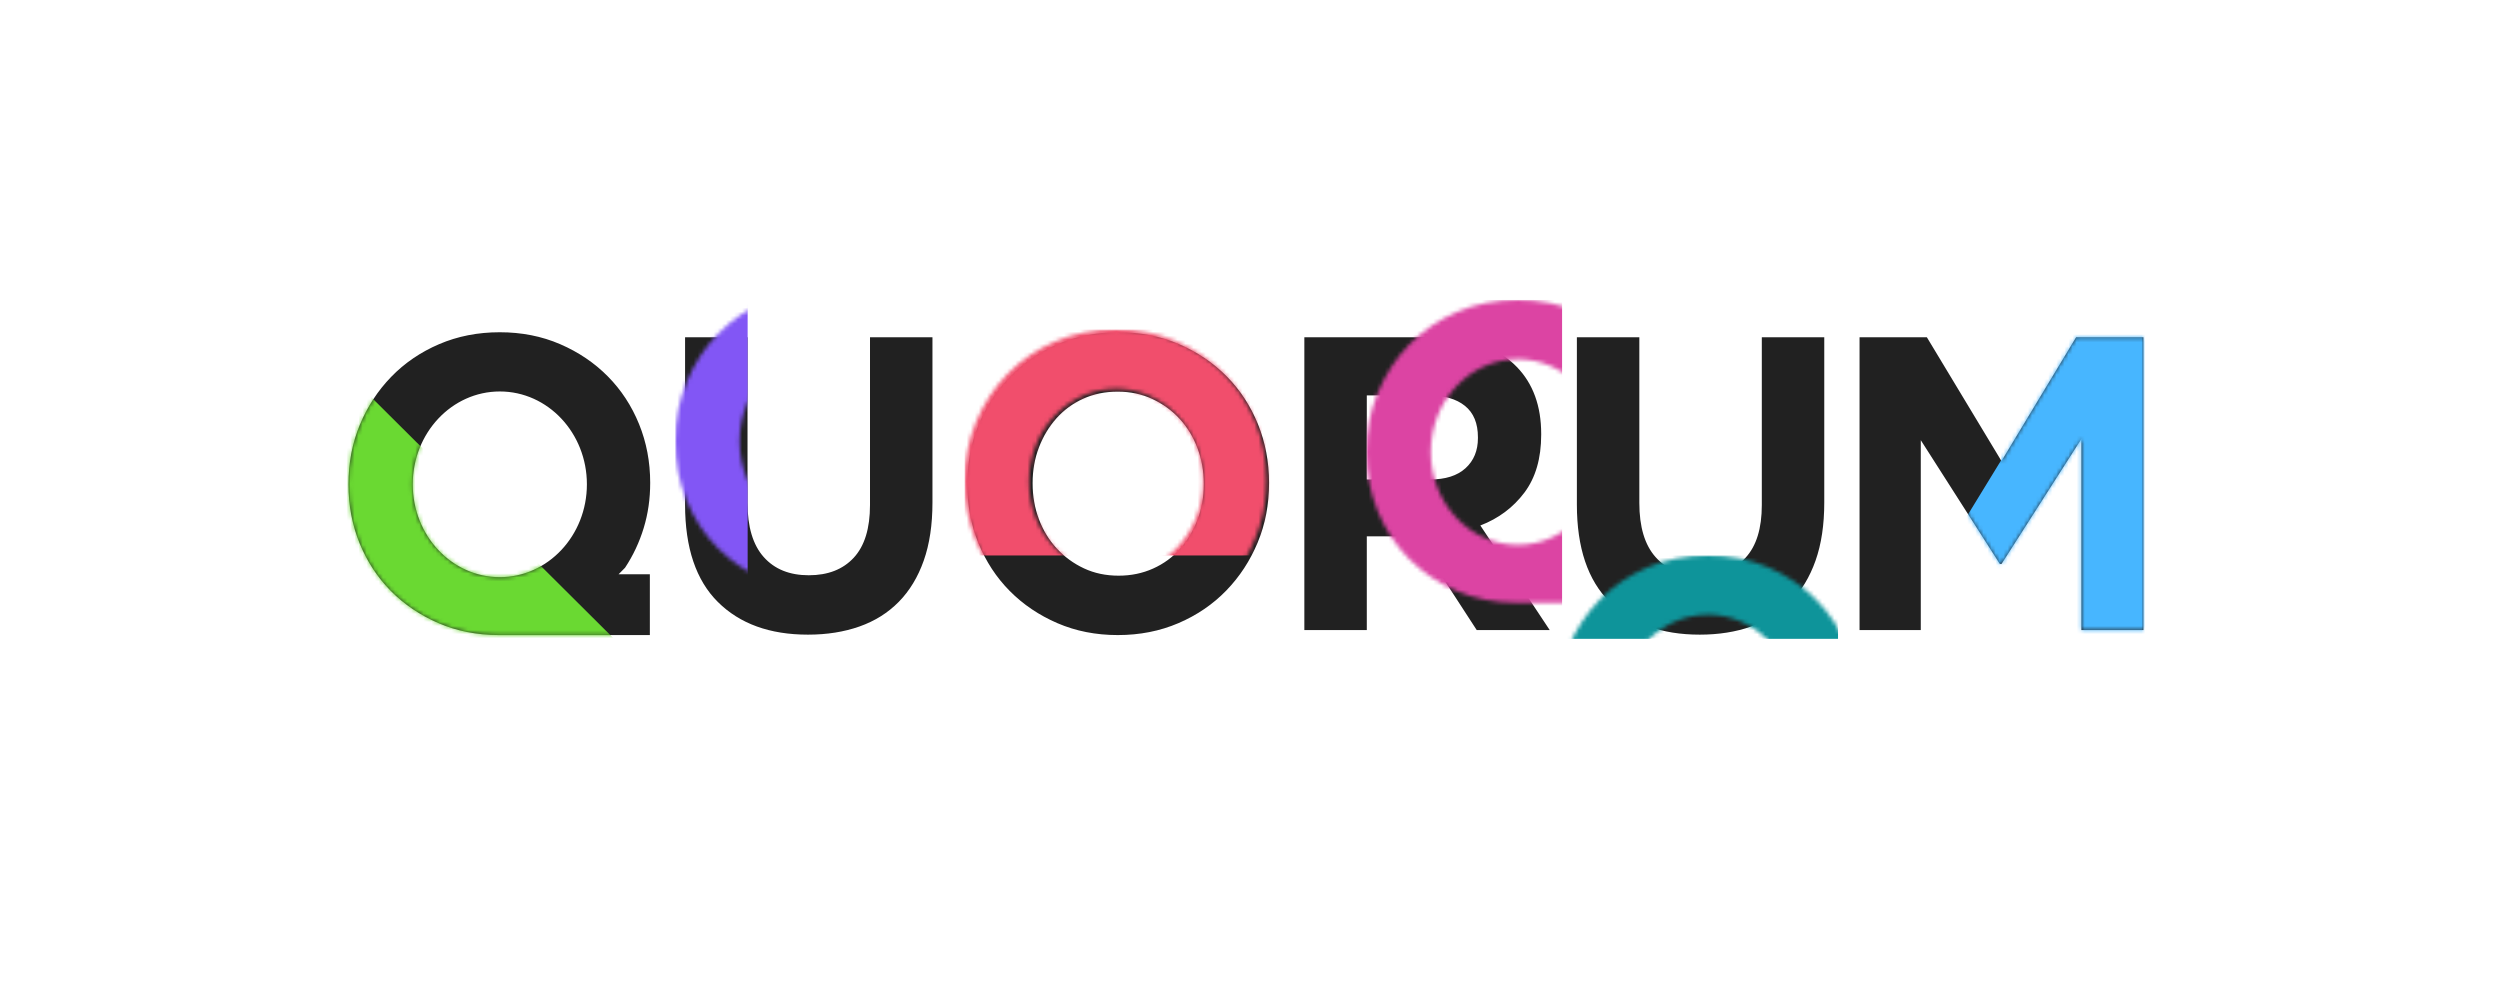 <?xml version="1.0" encoding="UTF-8" standalone="no"?>
<svg width="617px" height="244px" viewBox="0 0 617 244" version="1.1" xmlns="http://www.w3.org/2000/svg" xmlns:xlink="http://www.w3.org/1999/xlink">
    <!-- Generator: Sketch 3.6.1 (26313) - http://www.bohemiancoding.com/sketch -->
    <title>logo-color@1,5x</title>
    <desc>Created with Sketch.</desc>
    <defs>
        <path d="M37.358,74.734 C37.283,74.735 37.208,74.735 37.134,74.735 C31.729,74.735 26.758,73.754 22.22,71.793 C17.683,69.832 13.762,67.182 10.459,63.844 C7.156,60.507 4.587,56.584 2.752,52.077 C0.917,47.569 0,42.735 0,37.574 C0,32.206 0.934,27.372 2.803,22.864 C4.671,18.357 7.257,14.4 10.56,10.993 C13.863,7.587 17.799,4.903 22.37,2.942 C26.941,0.981 31.929,0 37.334,0 C42.739,0 47.71,0.981 52.247,2.942 C56.785,4.903 60.705,7.553 64.008,10.89 C67.311,14.228 69.88,18.15 71.715,22.658 C73.55,27.165 74.467,32 74.467,37.161 C74.467,41.152 73.933,44.8 72.866,48.309 C71.798,51.819 70.263,55.088 68.262,58.116 L66.661,59.735 L74.384,59.735 L74.384,74.735 L37.357,74.735 Z M37.357,60.443 C49.225,60.443 58.846,50.184 58.846,37.528 C58.846,24.873 49.225,14.614 37.357,14.614 C25.49,14.614 15.869,24.873 15.869,37.528 C15.869,50.184 25.49,60.443 37.357,60.443 Z M113.402,74.631 C103.994,74.631 96.587,71.948 91.182,66.58 C85.777,61.212 83.075,53.195 83.075,42.529 L83.075,1.239 L98.489,1.239 L98.489,42.116 C98.489,48.034 99.823,52.49 102.493,55.483 C105.162,58.477 108.865,59.974 113.603,59.974 C118.34,59.974 122.044,58.528 124.713,55.638 C127.382,52.748 128.716,48.412 128.716,42.632 L128.716,1.239 L144.13,1.239 L144.13,42.012 C144.13,47.518 143.413,52.301 141.978,56.361 C140.544,60.421 138.492,63.81 135.823,66.528 C133.154,69.247 129.917,71.277 126.114,72.619 C122.31,73.961 118.073,74.631 113.402,74.631 L113.402,74.631 Z M190.072,60.077 C193.141,60.077 195.977,59.492 198.579,58.322 C201.182,57.152 203.4,55.535 205.235,53.47 C207.07,51.406 208.505,49.015 209.539,46.296 C210.573,43.578 211.091,40.671 211.091,37.574 L211.091,37.367 C211.091,34.271 210.573,31.346 209.539,28.593 C208.505,25.841 207.037,23.432 205.135,21.368 C203.233,19.303 200.981,17.669 198.379,16.464 C195.777,15.26 192.941,14.658 189.871,14.658 C186.735,14.658 183.883,15.243 181.314,16.413 C178.745,17.583 176.543,19.2 174.708,21.264 C172.873,23.329 171.438,25.72 170.404,28.438 C169.37,31.157 168.852,34.064 168.852,37.161 L168.852,37.367 C168.852,40.464 169.37,43.389 170.404,46.141 C171.438,48.894 172.906,51.303 174.808,53.367 C176.71,55.432 178.945,57.066 181.514,58.27 C184.083,59.475 186.935,60.077 190.072,60.077 L190.072,60.077 Z M174.958,71.793 C170.421,69.832 166.5,67.182 163.197,63.844 C159.894,60.507 157.325,56.584 155.49,52.077 C153.655,47.569 152.738,42.735 152.738,37.574 C152.738,32.206 153.672,27.372 155.54,22.864 C157.409,18.357 159.994,14.4 163.297,10.993 C166.6,7.587 170.537,4.903 175.108,2.942 C179.679,0.981 184.667,0 190.072,0 C195.477,0 200.448,0.981 204.985,2.942 C209.523,4.903 213.443,7.553 216.746,10.89 C220.049,14.228 222.618,18.15 224.453,22.658 C226.288,27.165 227.205,32 227.205,37.161 C227.205,42.529 226.271,47.363 224.403,51.87 C222.534,56.378 219.949,60.335 216.646,63.741 C213.343,67.148 209.406,69.832 204.835,71.793 C200.264,73.754 195.276,74.735 189.871,74.735 C184.467,74.735 179.495,73.754 174.958,71.793 Z M266.941,36.335 C270.744,36.335 273.664,35.406 275.699,33.548 C277.734,31.69 278.752,29.213 278.752,26.116 L278.752,25.909 C278.752,22.469 277.684,19.888 275.549,18.168 C273.414,16.447 270.444,15.587 266.641,15.587 L251.327,15.587 L251.327,36.335 L266.941,36.335 Z M235.913,1.239 L267.942,1.239 C276.817,1.239 283.623,3.682 288.36,8.568 C292.364,12.697 294.366,18.202 294.366,25.084 L294.366,25.29 C294.366,31.139 292.981,35.905 290.212,39.587 C287.443,43.268 283.823,45.969 279.352,47.69 L296.468,73.496 L278.451,73.496 L263.438,50.374 L263.238,50.374 L251.327,50.374 L251.327,73.496 L235.913,73.496 L235.913,1.239 Z M333.501,74.631 C324.093,74.631 316.686,71.948 311.281,66.58 C305.876,61.212 303.174,53.195 303.174,42.529 L303.174,1.239 L318.588,1.239 L318.588,42.116 C318.588,48.034 319.922,52.49 322.591,55.483 C325.26,58.477 328.964,59.974 333.701,59.974 C338.439,59.974 342.142,58.528 344.811,55.638 C347.48,52.748 348.815,48.412 348.815,42.632 L348.815,1.239 L364.229,1.239 L364.229,42.012 C364.229,47.518 363.512,52.301 362.077,56.361 C360.642,60.421 358.59,63.81 355.921,66.528 C353.252,69.247 350.016,71.277 346.213,72.619 C342.409,73.961 338.172,74.631 333.501,74.631 L333.501,74.631 Z M372.937,1.239 L389.552,1.239 L407.968,31.793 L426.385,1.239 L443,1.239 L443,73.496 L427.686,73.496 L427.686,26.322 L407.968,57.186 L407.568,57.186 L388.05,26.632 L388.05,73.496 L372.937,73.496 L372.937,1.239 Z" id="path-1"></path>
    </defs>
    <g id="Page-1" stroke="none" stroke-width="1" fill="none" fill-rule="evenodd">
        <g id="Artboard-33" transform="translate(-74, -91)">
            <g id="Group" transform="translate(74, 91)">
                <g id="logo" transform="translate(86, 82)">
                    <mask id="mask-2" fill="white">
                        <use xlink:href="#path-1"></use>
                    </mask>
                    <use id="Combined-Shape" fill="#212121" xlink:href="#path-1"></use>
                    <path d="M-21.158,-10.619 L82.649,92.678 L-21.158,92.678 L-21.158,-10.619 Z" id="Rectangle-1" fill="#6AD932" mask="url(#mask-2)">
                        <g transform="translate(30.746, 41.029) scale(1, -1) translate(-30.746, -41.029) "></g>
                    </path>
                    <path d="M407.957,31.476 L389.443,61.726 C389.443,61.726 409.345,75.981 418.966,77.799 C428.079,79.521 446.306,76.327 446.306,76.327 L446.306,37.168 L450.273,37.168 L450.273,-8.628 L407.957,-8.628 L407.957,31.476 L407.957,31.476 Z" id="Combined-Shape" fill="#47B6FF" mask="url(#mask-2)"></path>
                    <rect id="Rectangle-1" fill="#F14E6C" mask="url(#mask-2)" x="152.075" y="-0.664" width="76.037" height="55.752"></rect>
                    <rect id="Rectangle-1" fill="#0E949A" mask="url(#mask-2)" x="298.199" y="55.088" width="69.425" height="20.575"></rect>
                    <rect id="Rectangle-14" fill="#8256F5" mask="url(#mask-2)" x="80.666" y="-10.619" width="17.852" height="84.956"></rect>
                    <rect id="Rectangle-14" fill="#DC44A3" mask="url(#mask-2)" x="251.254" y="-7.965" width="48.267" height="82.301"></rect>
                </g>
            </g>
        </g>
    </g>
</svg>